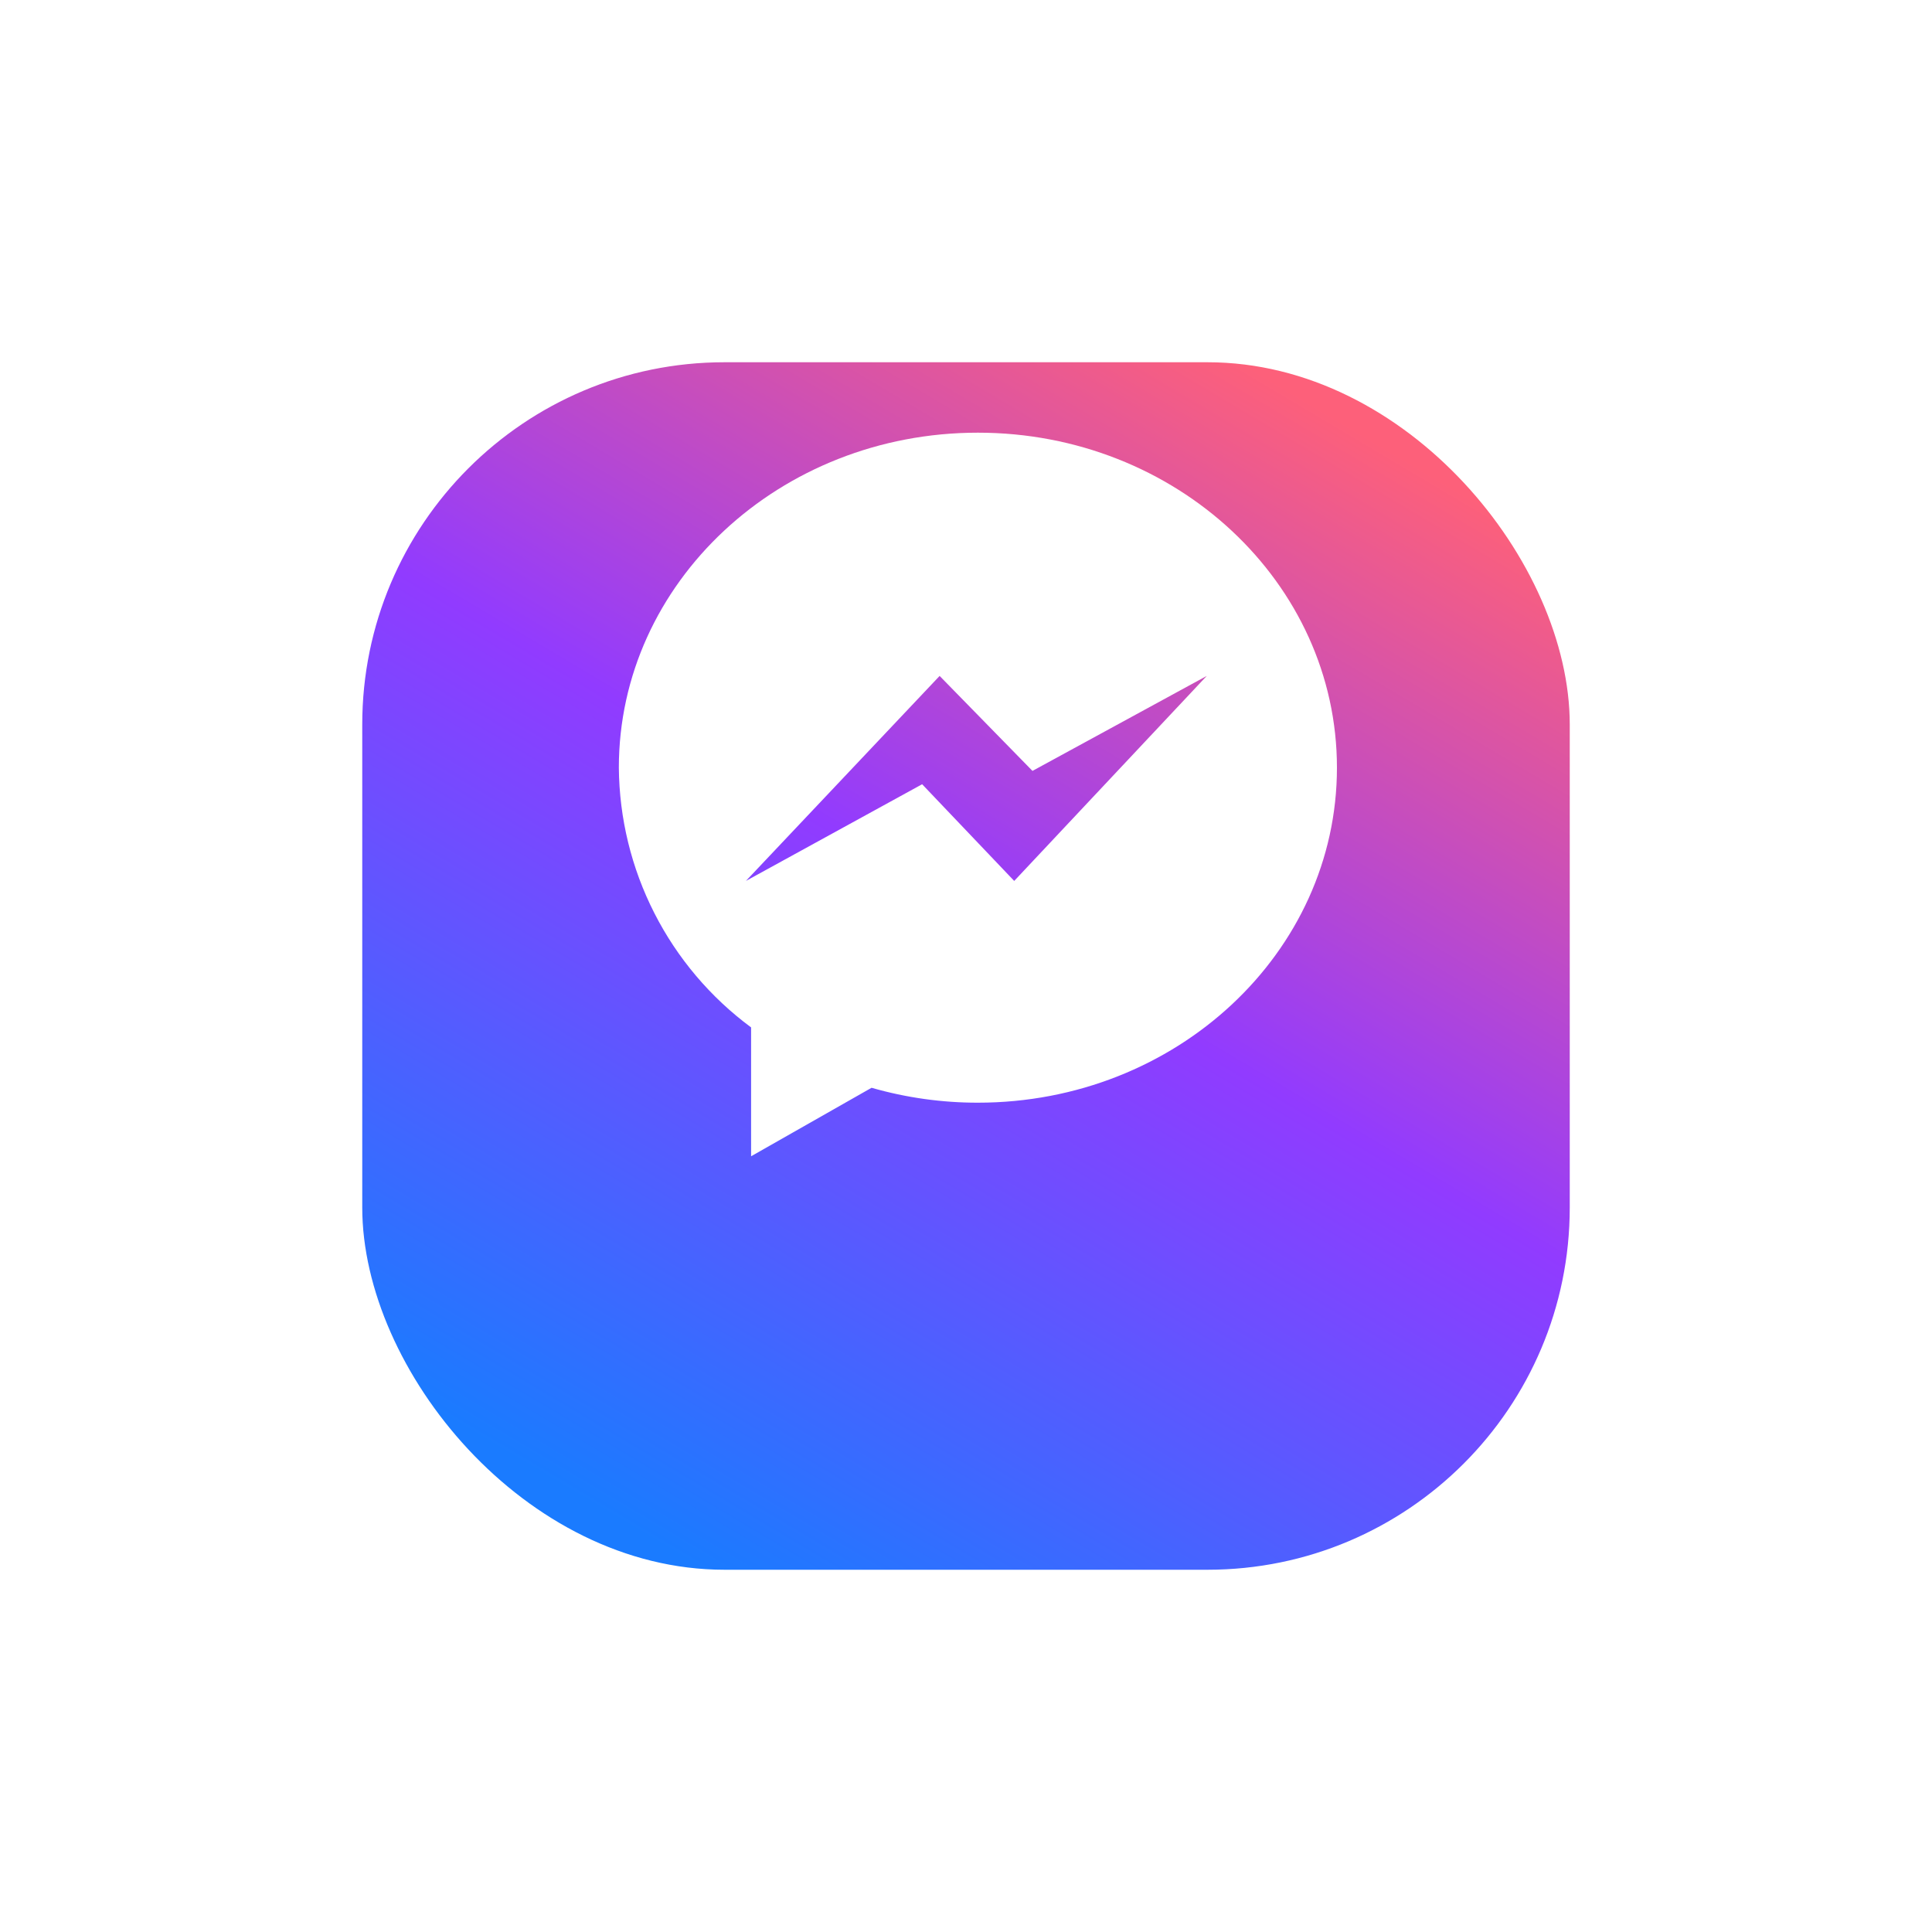 <svg width="64" height="64" viewBox="0 0 64 64" fill="none" xmlns="http://www.w3.org/2000/svg">
<g filter="url(#filter0_d_1_140)">
<rect x="12" y="6" width="40" height="40" rx="12" fill="url(#paint0_linear_1_140)"/>
</g>
<path fill-rule="evenodd" clip-rule="evenodd" d="M24.881 38.303V34.034C23.534 33.038 22.437 31.742 21.677 30.249C20.916 28.756 20.514 27.106 20.5 25.431C20.5 19.302 25.825 14.333 32.394 14.333C38.963 14.333 44.288 19.302 44.288 25.431C44.288 31.559 38.962 36.528 32.393 36.528C31.202 36.529 30.017 36.363 28.872 36.034L24.881 38.303ZM24.709 29.182L31.126 22.391L34.202 25.537L39.975 22.391L33.597 29.182L30.547 25.979L24.709 29.182Z" fill="white"/>
<defs>
<filter id="filter0_d_1_140" x="0" y="0" width="64" height="64" filterUnits="userSpaceOnUse" color-interpolation-filters="sRGB">
<feFlood flood-opacity="0" result="BackgroundImageFix"/>
<feColorMatrix in="SourceAlpha" type="matrix" values="0 0 0 0 0 0 0 0 0 0 0 0 0 0 0 0 0 0 127 0" result="hardAlpha"/>
<feOffset dy="6"/>
<feGaussianBlur stdDeviation="6"/>
<feColorMatrix type="matrix" values="0 0 0 0 0.482 0 0 0 0 0.282 0 0 0 0 1 0 0 0 0.2 0"/>
<feBlend mode="normal" in2="BackgroundImageFix" result="effect1_dropShadow_1_140"/>
<feBlend mode="normal" in="SourceGraphic" in2="effect1_dropShadow_1_140" result="shape"/>
</filter>
<linearGradient id="paint0_linear_1_140" x1="44.876" y1="8.201" x2="22.626" y2="45.635" gradientUnits="userSpaceOnUse">
<stop stop-color="#FD607A"/>
<stop offset="0.464" stop-color="#913BFF"/>
<stop offset="1" stop-color="#1A7BFF"/>
</linearGradient>
</defs>
</svg>
